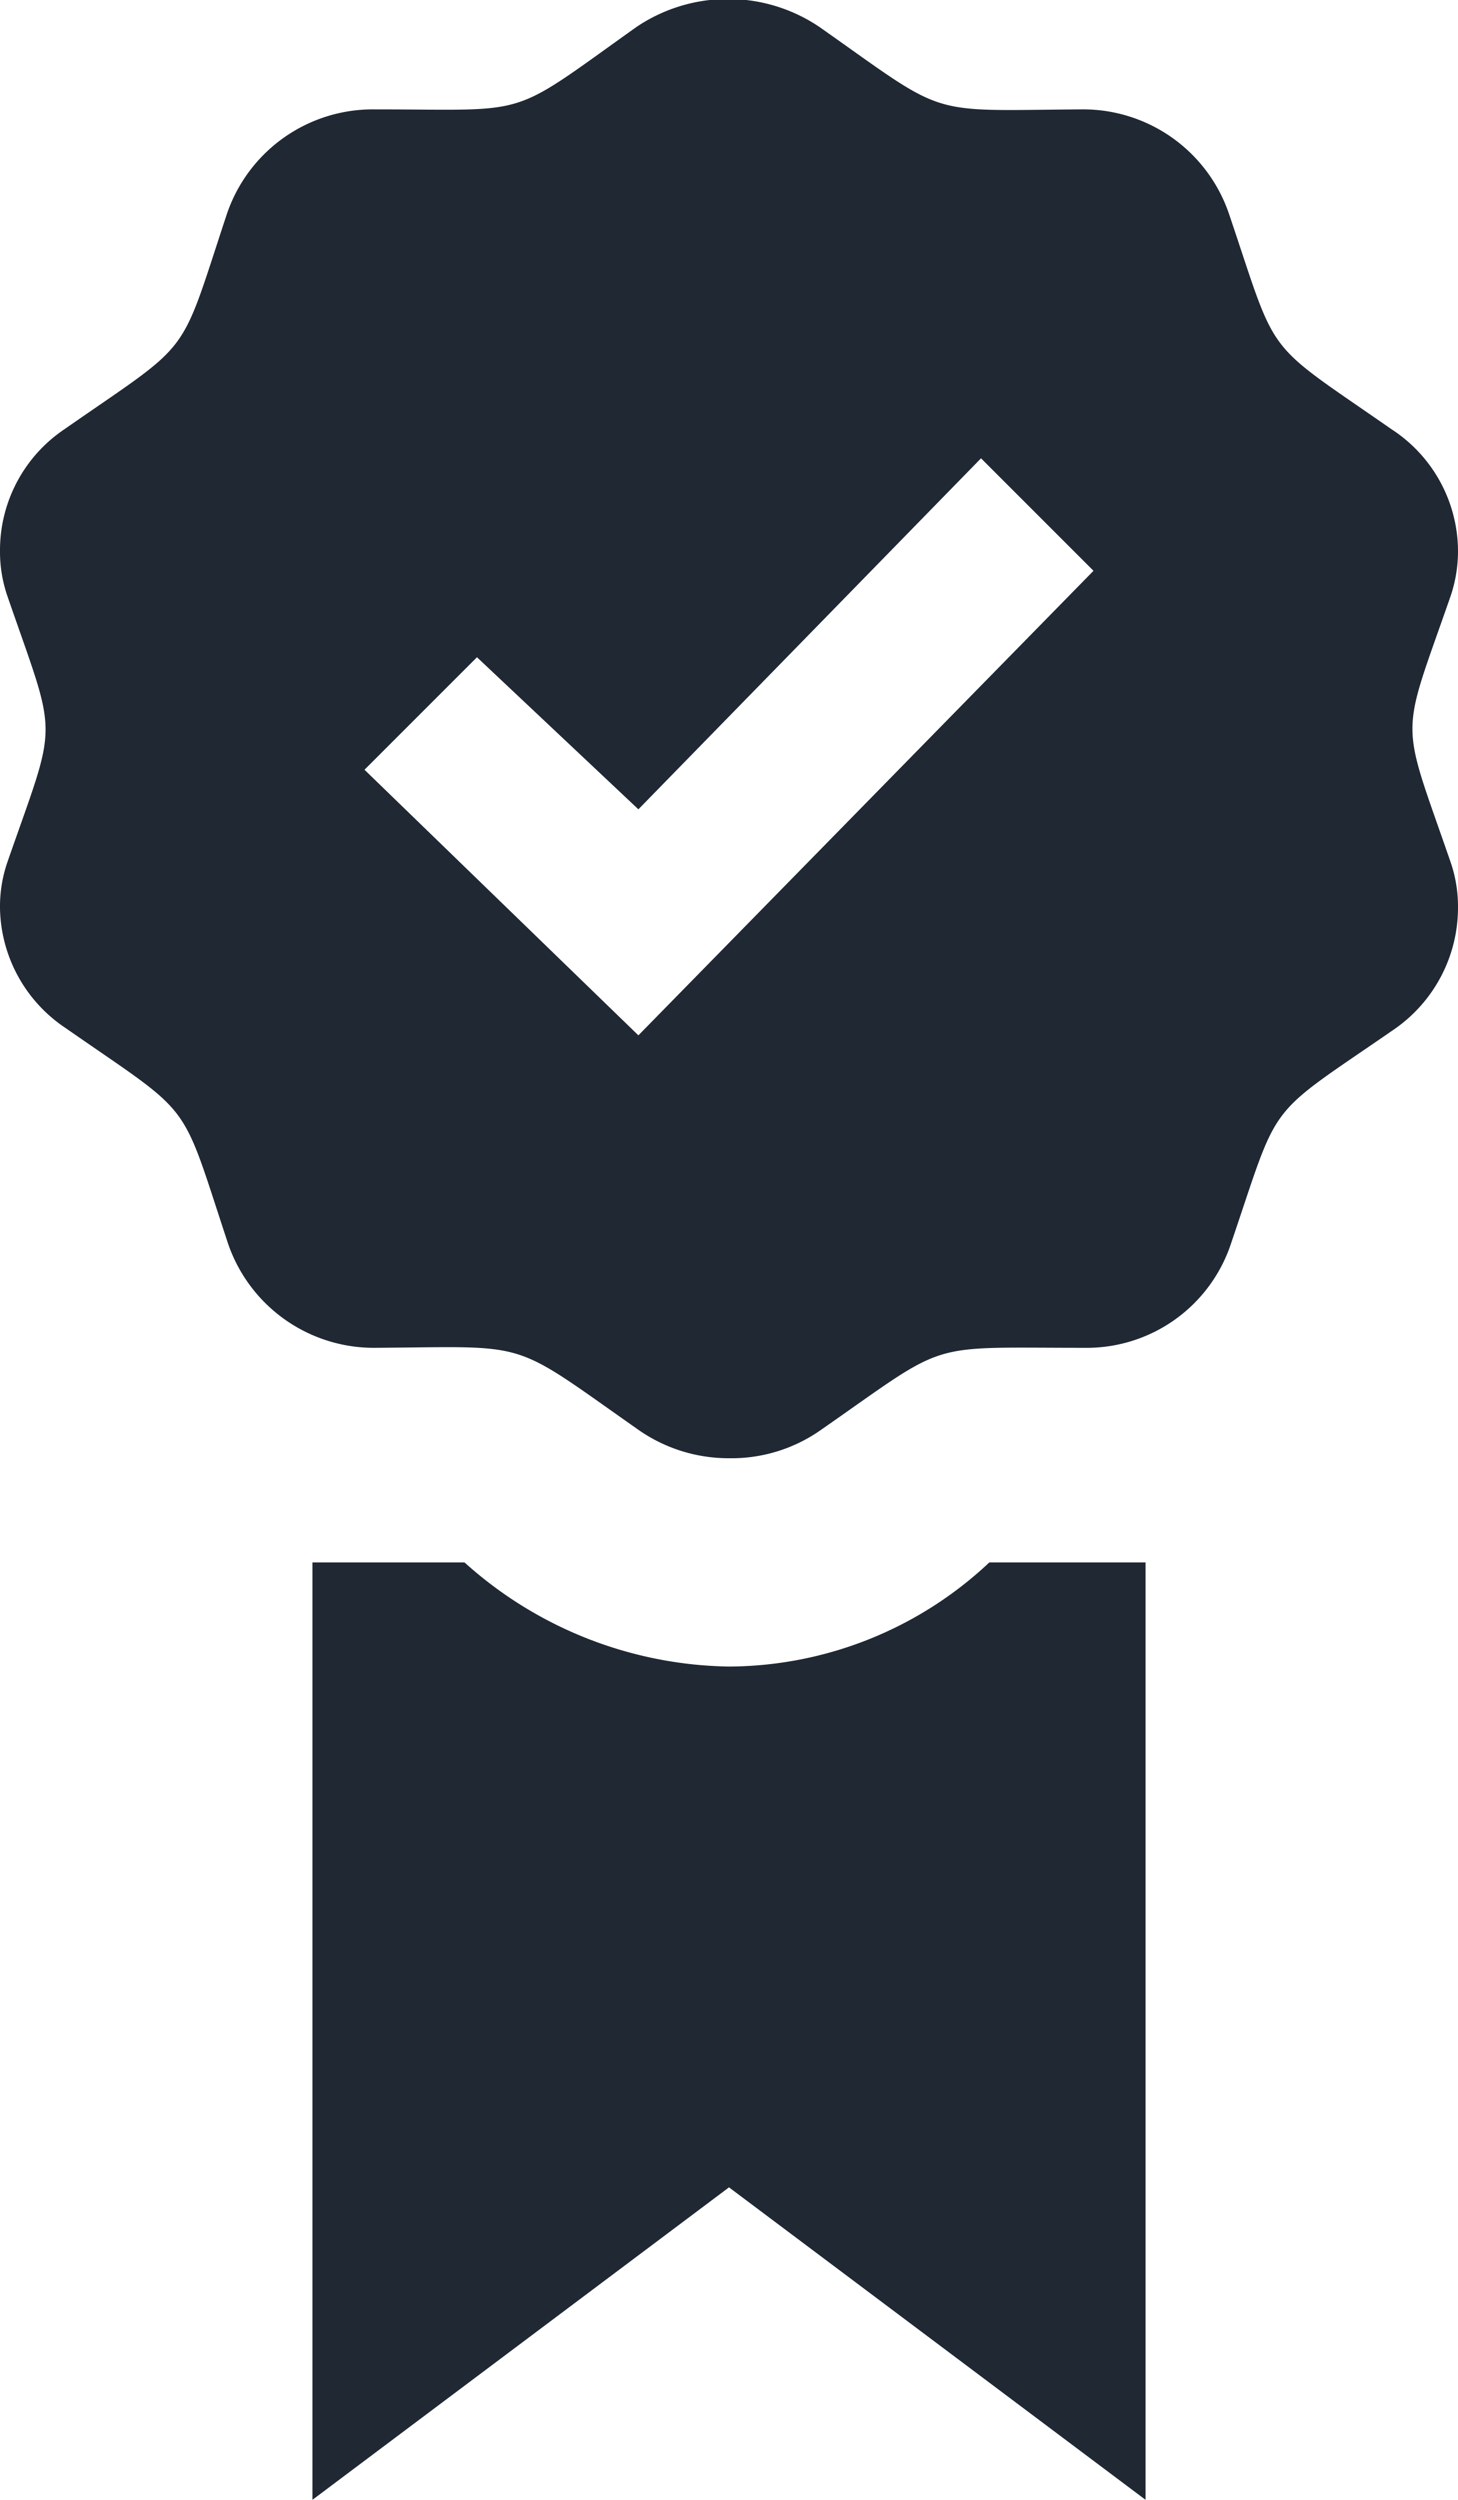 <svg id="Layer_1" data-name="Layer 1" xmlns="http://www.w3.org/2000/svg" viewBox="0 0 14 24"><defs><style>.cls-1{fill:#1F2833;}</style></defs><title>ui-award-2</title><path class="cls-1" d="M14.5,15H16v9l-4-3L8,24V15H9.46A3.88,3.88,0,0,0,12,16,3.67,3.67,0,0,0,14.5,15Zm4.43-6.72a1.31,1.31,0,0,1,.07.44,1.42,1.42,0,0,1-.61,1.16c-1.26.87-1.09.65-1.57,2.06a1.46,1.46,0,0,1-1.41,1h0c-1.55,0-1.28-.08-2.53.79A1.49,1.49,0,0,1,12,14a1.51,1.51,0,0,1-.88-.28c-1.24-.87-1-.79-2.52-.78h0a1.48,1.48,0,0,1-1.41-1c-.47-1.42-.31-1.2-1.56-2.07A1.41,1.41,0,0,1,5,8.72a1.31,1.31,0,0,1,.07-.44c.49-1.41.49-1.14,0-2.56A1.31,1.31,0,0,1,5,5.28a1.4,1.4,0,0,1,.62-1.16c1.25-.87,1.09-.65,1.56-2.07a1.48,1.48,0,0,1,1.41-1h0c1.54,0,1.27.1,2.52-.79a1.57,1.57,0,0,1,1.76,0c1.25.88,1,.8,2.52.79h0a1.48,1.48,0,0,1,1.41,1c.48,1.42.31,1.2,1.56,2.07A1.4,1.4,0,0,1,19,5.28a1.35,1.35,0,0,1-.07.44C18.44,7.13,18.44,6.86,18.93,8.28ZM15.5,5.48,14.42,4.4,11.13,7.77,9.58,6.31,8.5,7.39l2.63,2.55Z" transform="translate(-5 0)"/></svg>